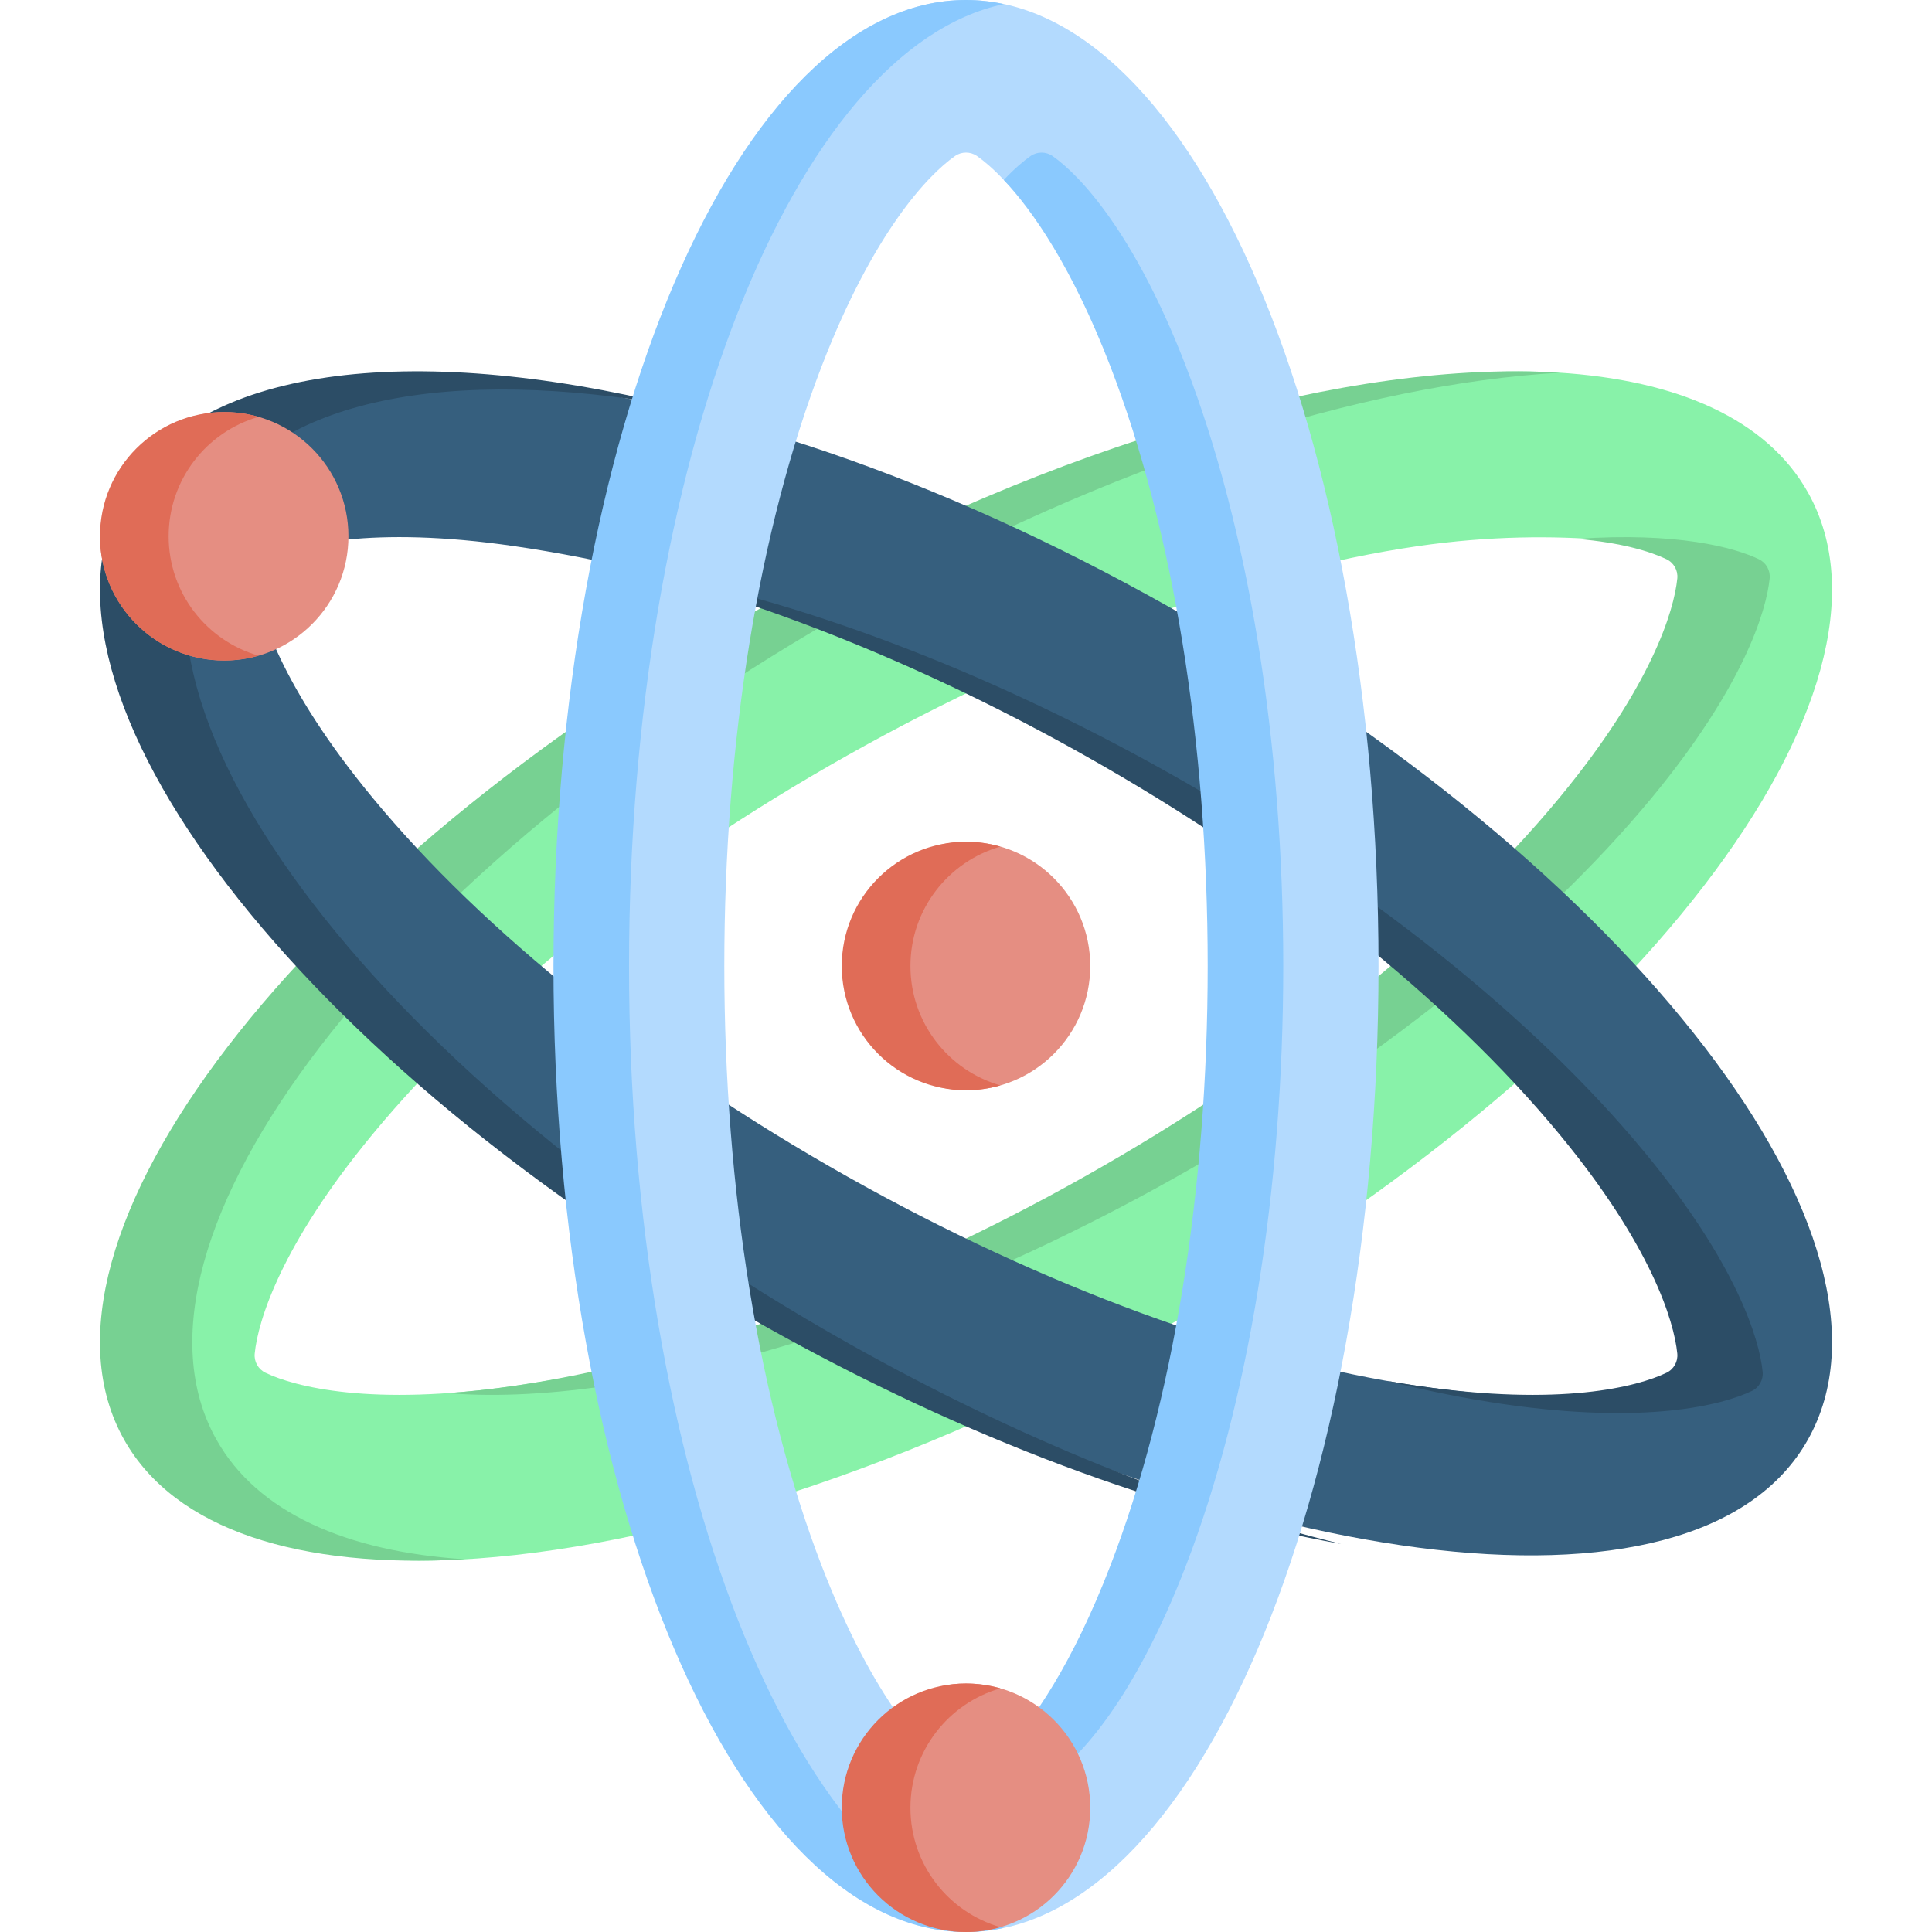 <svg id="Capa_1" enable-background="new 0 0 512 512" height="512" viewBox="0 0 512 512" width="512" xmlns="http://www.w3.org/2000/svg"><g><g><path d="m479.107 130.465c-10.906-19.383-34.605-29.787-66.35-31.733-54.437-3.337-129.917 21.46-207.747 65.253-123.219 69.33-194.024 162.79-164.417 215.41 13.327 23.685 38.055 36.104 80.927 33.925 52.374-2.663 120.333-23.919 188.089-62.044 123.219-69.331 199.106-168.192 169.498-220.811zm-408.741 233.339c-1.93-.924-3.079-2.965-2.866-5.094.859-8.62 6.905-28.642 31.198-58.071 29.445-35.671 74.155-71.349 125.894-100.461s105.441-48.808 151.215-55.459c37.764-5.488 68.882-.051 76.695 3.689 1.93.924 2.115 3.804 1.903 5.934-.859 8.62-10.74 32.134-35.033 61.564-29.445 35.671-78.706 71.145-130.445 100.257s-106.957 44.467-152.73 51.119c-37.766 5.487-58.018.263-65.831-3.478z" fill="#88f2a9"/></g><g><path d="m160.672 367.281c45.773-6.652 99.476-26.348 151.215-55.459s96.449-64.79 125.894-100.461c24.293-29.429 30.339-49.451 31.198-58.071.212-2.13-.936-4.17-2.866-5.094-6.498-3.111-21.611-7.242-48.233-5.39 11.939.996 19.604 3.402 23.756 5.39 1.93.924 3.079 2.965 2.866 5.094-.859 8.62-6.905 28.642-31.198 58.071-29.445 35.671-74.155 71.349-125.894 100.461s-105.441 48.808-151.215 55.459c-6.357.924-12.207 1.538-17.595 1.913 10.526.878 24.376.659 42.072-1.913z" fill="#77d192"/></g><g><path d="m57.37 381.535c-29.607-52.62 46.28-151.48 169.498-220.811 67.043-37.723 134.279-58.925 186.425-61.947-54.46-3.515-132.81 18.007-210.902 61.947-123.219 69.331-199.106 168.192-169.498 220.811 13.498 23.989 46.598 34.22 90.291 31.688-31.471-2.031-54.971-12.416-65.814-31.688z" fill="#77d192"/></g><g><path d="m202.661 347.315c123.219 69.331 246.839 86.84 276.446 34.22s-46.28-151.48-169.498-220.812-239.594-78.904-269.202-26.284c-29.607 52.619 39.035 143.545 162.254 212.876zm173.144 19.966c-45.773-6.652-99.476-26.348-151.215-55.459s-96.449-64.79-125.894-100.461c-24.293-29.429-30.339-49.451-31.198-58.071-.212-2.129.936-4.17 2.866-5.094 7.813-3.741 28.065-8.965 65.829-3.477 45.773 6.652 99.841 23.841 151.58 52.953s98.442 60.198 127.887 95.869c24.293 29.429 37.858 59.47 38.717 68.09.212 2.129-.936 4.17-2.866 5.094-7.813 3.739-37.942 6.044-75.706.556z" fill="#365f7e"/></g><g><path d="m441.634 363.804c-7.813 3.741-28.065 8.965-65.829 3.477-2.713-.394-5.455-.838-8.221-1.323 10.587 2.638 20.903 4.699 30.844 6.144 37.764 5.488 58.016.263 65.829-3.477 1.93-.924 3.079-2.965 2.866-5.094-.859-8.62-6.905-28.642-31.198-58.071-29.445-35.671-74.155-71.349-125.894-100.461-48.673-27.387-99.081-46.437-142.994-54.137 38.163 9.509 79.868 26.526 120.371 49.315 51.739 29.112 96.449 64.79 125.894 100.461 24.293 29.43 30.339 49.451 31.198 58.071.213 2.13-.935 4.171-2.866 5.095z" fill="#2c4d66"/></g><g><path d="m225.014 356.098c-123.219-69.332-199.106-168.193-169.499-220.812 16.759-29.786 63.734-38.362 123.691-27.629-70.6-17.34-127.498-10.632-146.313 22.808-29.607 52.62 46.28 151.48 169.498 220.812 53.47 30.086 107.061 49.659 153.025 57.888-40.493-9.946-85.489-27.797-130.402-53.067z" fill="#2c4d66"/></g><g><path d="m256 0c-60.377 0-95.989 112.398-95.989 253.783s35.612 258.217 95.989 258.217 109.323-114.615 109.323-256-48.946-256-109.323-256zm2.923 470.647c-1.752 1.229-4.094 1.229-5.845 0-7.091-4.975-21.576-20.063-35.311-55.666-16.649-43.154-25.818-99.615-25.818-158.981s9.169-115.828 25.818-158.981c13.736-35.603 28.22-50.69 35.311-55.666 1.752-1.229 4.094-1.229 5.845 0 1.89 1.326 4.306 3.371 7.093 6.332 7.667 8.145 23.861 22.195 33.935 48.307 16.649 43.154 32.883 100.64 32.883 160.007s-13.14 120.481-29.789 163.635c-13.735 35.603-37.031 46.038-44.122 51.013z" fill="#b3dafe"/></g><g><path d="m266.013 464.312c2.784 2.957 5.202 5.009 7.091 6.335 1.752 1.229 4.094 1.229 5.845 0 7.091-4.975 21.576-20.063 35.311-55.665 16.649-43.154 25.818-99.615 25.818-158.981s-9.169-115.827-25.818-158.981c-13.736-35.603-28.22-50.69-35.311-55.665-1.752-1.229-4.094-1.229-5.845 0-1.889 1.325-4.306 3.378-7.091 6.335 7.668 8.144 18.144 23.212 28.221 49.331 16.649 43.154 25.818 99.615 25.818 158.981s-9.169 115.827-25.818 158.981c-10.077 26.117-20.553 41.186-28.221 49.329z" fill="#8ac9fe"/></g><g><path d="m166.704 256c0-133.478 43.627-243.077 99.309-254.921-3.298-.701-6.636-1.079-10.013-1.079-60.377 0-109.323 114.615-109.323 256s48.946 256 109.323 256c3.377 0 6.715-.378 10.013-1.08-55.683-11.843-99.309-121.442-99.309-254.92z" fill="#8ac9fe"/></g><g><path d="m256 288.925c-18.184 0-22.186-14.717-22.186-32.901 0-18.184 4.003-32.949 22.186-32.949 18.184 0 32.925 14.741 32.925 32.925 0 18.184-14.741 32.925-32.925 32.925z" fill="#e58e82"/></g><g><path d="m241.276 256c0-15.025 10.069-27.691 23.824-31.64-2.891-.83-5.942-1.284-9.1-1.284-18.184 0-32.925 14.741-32.925 32.925 0 18.184 14.741 32.925 32.925 32.925 3.158 0 6.209-.454 9.1-1.284-13.755-3.951-23.824-16.617-23.824-31.642z" fill="#e06c57"/></g><g><path d="m59.414 175.042c-18.184 0-32.925-14.741-32.925-32.925h11.692c0-18.184 3.048-32.925 21.232-32.925 18.184 0 32.925 14.741 32.925 32.925.001 18.184-14.74 32.925-32.924 32.925z" fill="#e58e82"/></g><g><path d="m44.691 142.117c0-15.025 10.069-27.691 23.824-31.64-2.891-.83-5.942-1.284-9.1-1.284-18.184 0-32.925 14.741-32.925 32.925 0 18.184 14.741 32.925 32.925 32.925 3.158 0 6.209-.454 9.1-1.284-13.756-3.951-23.824-16.616-23.824-31.642z" fill="#e06c57"/></g><g><path d="m256 512c-18.184 0-24.535-14.741-24.535-32.925 0-18.184 6.351-32.925 24.535-32.925 18.184 0 32.925 14.741 32.925 32.925 0 18.184-14.741 32.925-32.925 32.925z" fill="#e58e82"/></g><g><path d="m241.276 479.075c0-15.025 10.069-27.691 23.824-31.64-2.891-.83-5.942-1.284-9.1-1.284-18.184 0-32.925 14.741-32.925 32.925 0 18.183 14.741 32.924 32.925 32.924 3.158 0 6.209-.454 9.1-1.284-13.755-3.95-23.824-16.615-23.824-31.641z" fill="#e06c57"/></g></g></svg>